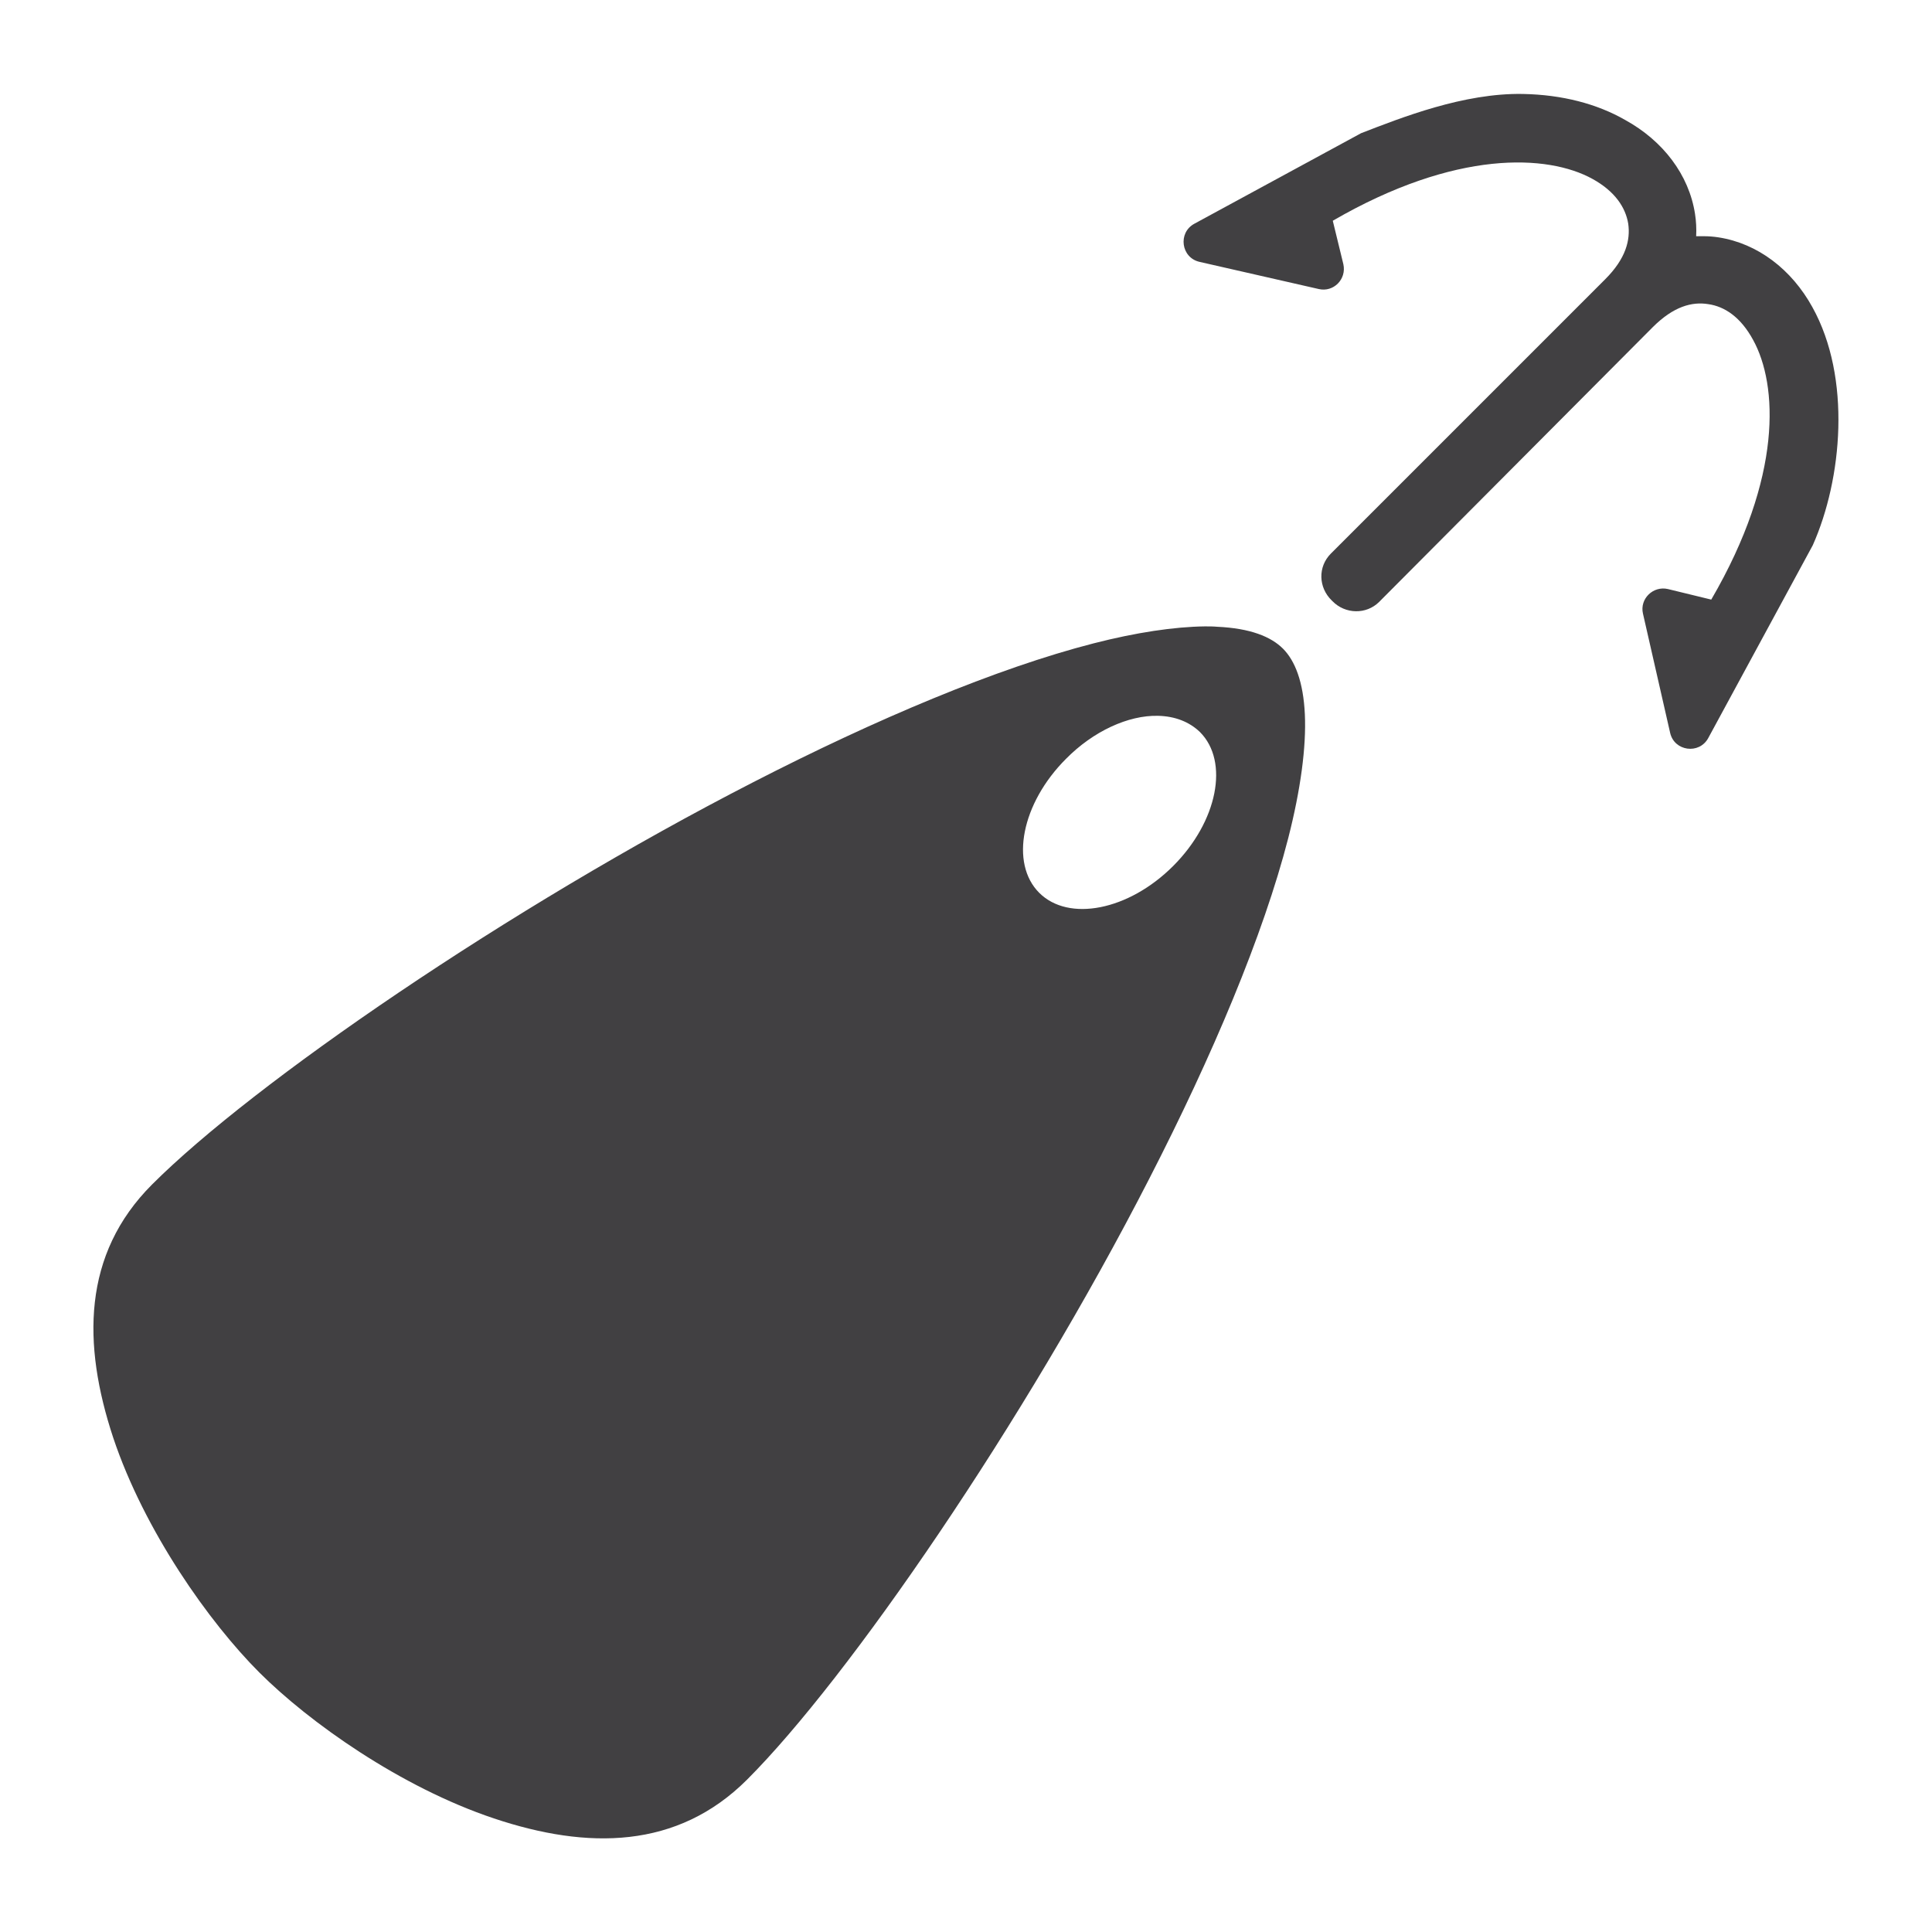 <?xml version="1.0" encoding="utf-8"?>
<!-- Generator: Adobe Illustrator 26.2.0, SVG Export Plug-In . SVG Version: 6.00 Build 0)  -->
<svg fill="#414042" version="1.1" id="Layer_1" xmlns="http://www.w3.org/2000/svg" xmlns:xlink="http://www.w3.org/1999/xlink" x="0px" y="0px"
	 viewBox="0 0 512 512" style="enable-background:new 0 0 512 512;" xml:space="preserve">
<path d="M403.6,24.9c-15.7-0.3-32.3,6.3-42.9,10.4l-44.2,24c-4.4,2.4-3.5,9,1.4,10.1l31.6,7.2c3.9,0.9,7.4-2.6,6.5-6.6l-2.8-11.5
	c32.6-18.9,57-17.6,68.8-11.1c6,3.3,8.8,7.6,9.5,11.9c0.6,4.3-0.6,9.2-6.1,14.7l-72.7,72.7c-3.5,3.5-3.3,9,0.2,12.4c0,0,0,0,0.1,0.1
	c0,0,0,0,0.1,0.1c3.4,3.5,9,3.6,12.4,0.2L438,86.7c5.5-5.5,10.4-6.8,14.7-6.1c4.3,0.6,8.6,3.4,11.9,9.5c6.5,11.8,7.9,36.2-11.1,68.8
	l-11.5-2.8c-3.9-0.9-7.5,2.6-6.6,6.5l7.2,31.6c1.1,4.9,7.7,5.8,10.1,1.4l27.7-51.1c7.8-17.5,10.3-44.4-0.1-63.1
	c-5.5-10-14.5-16.9-24.9-18.5c-1.3-0.2-2.6-0.3-3.9-0.3c-0.7,0-1.3,0-2,0c0.1-2,0-4-0.3-5.9c-1.6-10.4-8.5-19.4-18.5-24.9
	C423.2,27.5,414,25.1,403.6,24.9L403.6,24.9z M319.3,166c-8.1,0.1-18.2,1.6-29.5,4.5c-25.7,6.6-57.7,20.1-90.2,36.8
	c-64.9,33.3-132.5,79.8-159.3,106.6c-18.5,18.5-18.5,42.3-10.3,67.1c8.3,24.8,25.5,49,38.7,62.2s37.4,30.4,62.2,38.7
	c24.8,8.3,48.6,8.2,67.1-10.3c26.8-26.8,73.3-94.3,106.6-159.3c16.7-32.5,30.2-64.5,36.8-90.2c3.3-12.9,4.8-24.2,4.4-32.8
	c-0.4-8.6-2.6-14.2-5.8-17.4s-8.7-5.4-17.4-5.8C321.5,166,320.4,166,319.3,166L319.3,166z M306.9,189.7
	C306.9,189.7,306.9,189.7,306.9,189.7c4.5,0.1,8.3,1.6,11.1,4.3c7.8,7.8,4.7,23.7-7.1,35.5c0,0,0,0,0,0
	c-11.8,11.8-27.7,14.9-35.5,7.1c0,0,0,0,0,0c-7.8-7.8-4.7-23.7,7.1-35.5c0,0,0,0,0,0C289.7,193.8,299,189.5,306.9,189.7z"/>
</svg>
